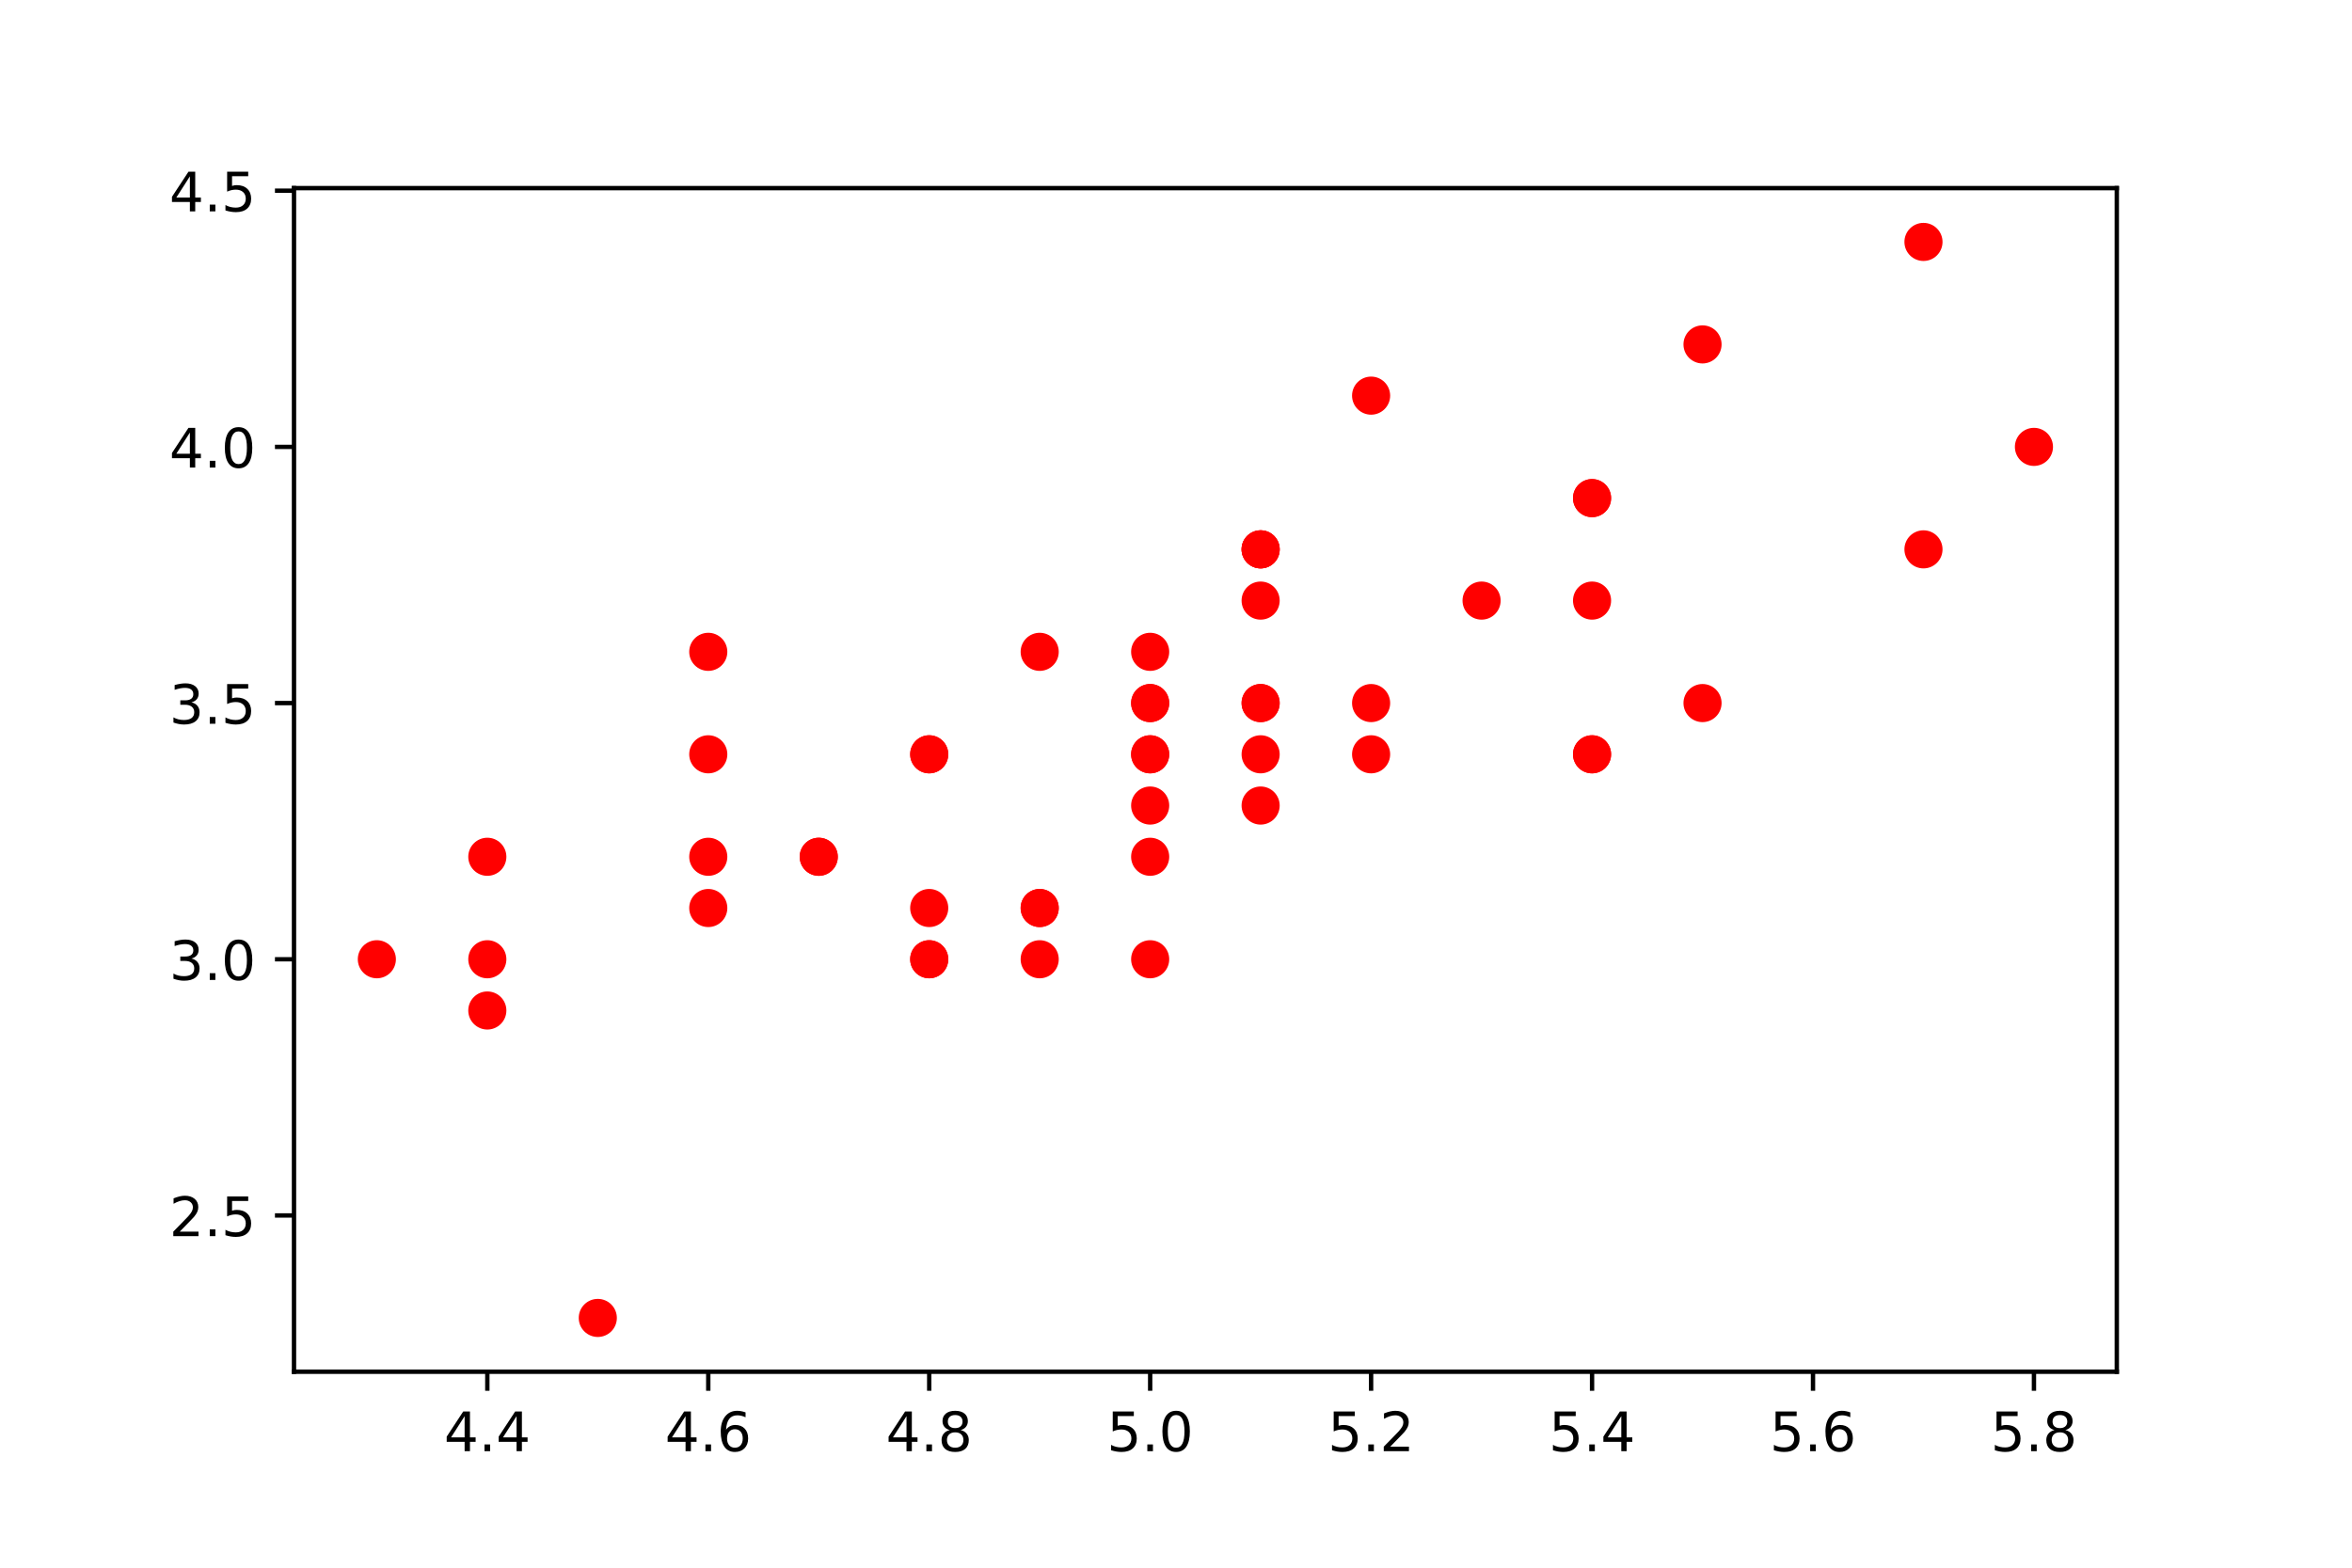 <?xml version="1.0" encoding="utf-8" standalone="no"?>
<!DOCTYPE svg PUBLIC "-//W3C//DTD SVG 1.1//EN"
  "http://www.w3.org/Graphics/SVG/1.1/DTD/svg11.dtd">
<!-- Created with matplotlib (https://matplotlib.org/) -->
<svg height="288pt" version="1.1" viewBox="0 0 432 288" width="432pt" xmlns="http://www.w3.org/2000/svg" xmlns:xlink="http://www.w3.org/1999/xlink">
 <defs>
  <style type="text/css">
*{stroke-linecap:butt;stroke-linejoin:round;}
  </style>
 </defs>
 <g id="figure_1">
  <g id="patch_1">
   <path d="M 0 288 
L 432 288 
L 432 0 
L 0 0 
z
" style="fill:#ffffff;"/>
  </g>
  <g id="axes_1">
   <g id="patch_2">
    <path d="M 54 252 
L 388.8 252 
L 388.8 34.56 
L 54 34.56 
z
" style="fill:#ffffff;"/>
   </g>
   <g id="matplotlib.axis_1">
    <g id="xtick_1">
     <g id="line2d_1">
      <defs>
       <path d="M 0 0 
L 0 3.5 
" id="ma689d698e8" style="stroke:#000000;stroke-width:0.8;"/>
      </defs>
      <g>
       <use style="stroke:#000000;stroke-width:0.8;" x="89.509" xlink:href="#ma689d698e8" y="252"/>
      </g>
     </g>
     <g id="text_1">
      <!-- 4.4 -->
      <defs>
       <path d="M 37.797 64.312 
L 12.891 25.391 
L 37.797 25.391 
z
M 35.203 72.906 
L 47.609 72.906 
L 47.609 25.391 
L 58.016 25.391 
L 58.016 17.188 
L 47.609 17.188 
L 47.609 0 
L 37.797 0 
L 37.797 17.188 
L 4.891 17.188 
L 4.891 26.703 
z
" id="DejaVuSans-52"/>
       <path d="M 10.688 12.406 
L 21 12.406 
L 21 0 
L 10.688 0 
z
" id="DejaVuSans-46"/>
      </defs>
      <g transform="translate(81.558 266.598)scale(0.1 -0.1)">
       <use xlink:href="#DejaVuSans-52"/>
       <use x="63.623" xlink:href="#DejaVuSans-46"/>
       <use x="95.41" xlink:href="#DejaVuSans-52"/>
      </g>
     </g>
    </g>
    <g id="xtick_2">
     <g id="line2d_2">
      <g>
       <use style="stroke:#000000;stroke-width:0.8;" x="130.091" xlink:href="#ma689d698e8" y="252"/>
      </g>
     </g>
     <g id="text_2">
      <!-- 4.6 -->
      <defs>
       <path d="M 33.016 40.375 
Q 26.375 40.375 22.484 35.828 
Q 18.609 31.297 18.609 23.391 
Q 18.609 15.531 22.484 10.953 
Q 26.375 6.391 33.016 6.391 
Q 39.656 6.391 43.531 10.953 
Q 47.406 15.531 47.406 23.391 
Q 47.406 31.297 43.531 35.828 
Q 39.656 40.375 33.016 40.375 
z
M 52.594 71.297 
L 52.594 62.312 
Q 48.875 64.062 45.094 64.984 
Q 41.312 65.922 37.594 65.922 
Q 27.828 65.922 22.672 59.328 
Q 17.531 52.734 16.797 39.406 
Q 19.672 43.656 24.016 45.922 
Q 28.375 48.188 33.594 48.188 
Q 44.578 48.188 50.953 41.516 
Q 57.328 34.859 57.328 23.391 
Q 57.328 12.156 50.688 5.359 
Q 44.047 -1.422 33.016 -1.422 
Q 20.359 -1.422 13.672 8.266 
Q 6.984 17.969 6.984 36.375 
Q 6.984 53.656 15.188 63.938 
Q 23.391 74.219 37.203 74.219 
Q 40.922 74.219 44.703 73.484 
Q 48.484 72.75 52.594 71.297 
z
" id="DejaVuSans-54"/>
      </defs>
      <g transform="translate(122.139 266.598)scale(0.1 -0.1)">
       <use xlink:href="#DejaVuSans-52"/>
       <use x="63.623" xlink:href="#DejaVuSans-46"/>
       <use x="95.41" xlink:href="#DejaVuSans-54"/>
      </g>
     </g>
    </g>
    <g id="xtick_3">
     <g id="line2d_3">
      <g>
       <use style="stroke:#000000;stroke-width:0.8;" x="170.673" xlink:href="#ma689d698e8" y="252"/>
      </g>
     </g>
     <g id="text_3">
      <!-- 4.8 -->
      <defs>
       <path d="M 31.781 34.625 
Q 24.75 34.625 20.719 30.859 
Q 16.703 27.094 16.703 20.516 
Q 16.703 13.922 20.719 10.156 
Q 24.75 6.391 31.781 6.391 
Q 38.812 6.391 42.859 10.172 
Q 46.922 13.969 46.922 20.516 
Q 46.922 27.094 42.891 30.859 
Q 38.875 34.625 31.781 34.625 
z
M 21.922 38.812 
Q 15.578 40.375 12.031 44.719 
Q 8.5 49.078 8.5 55.328 
Q 8.5 64.062 14.719 69.141 
Q 20.953 74.219 31.781 74.219 
Q 42.672 74.219 48.875 69.141 
Q 55.078 64.062 55.078 55.328 
Q 55.078 49.078 51.531 44.719 
Q 48 40.375 41.703 38.812 
Q 48.828 37.156 52.797 32.312 
Q 56.781 27.484 56.781 20.516 
Q 56.781 9.906 50.312 4.234 
Q 43.844 -1.422 31.781 -1.422 
Q 19.734 -1.422 13.25 4.234 
Q 6.781 9.906 6.781 20.516 
Q 6.781 27.484 10.781 32.312 
Q 14.797 37.156 21.922 38.812 
z
M 18.312 54.391 
Q 18.312 48.734 21.844 45.562 
Q 25.391 42.391 31.781 42.391 
Q 38.141 42.391 41.719 45.562 
Q 45.312 48.734 45.312 54.391 
Q 45.312 60.062 41.719 63.234 
Q 38.141 66.406 31.781 66.406 
Q 25.391 66.406 21.844 63.234 
Q 18.312 60.062 18.312 54.391 
z
" id="DejaVuSans-56"/>
      </defs>
      <g transform="translate(162.721 266.598)scale(0.1 -0.1)">
       <use xlink:href="#DejaVuSans-52"/>
       <use x="63.623" xlink:href="#DejaVuSans-46"/>
       <use x="95.41" xlink:href="#DejaVuSans-56"/>
      </g>
     </g>
    </g>
    <g id="xtick_4">
     <g id="line2d_4">
      <g>
       <use style="stroke:#000000;stroke-width:0.8;" x="211.255" xlink:href="#ma689d698e8" y="252"/>
      </g>
     </g>
     <g id="text_4">
      <!-- 5.0 -->
      <defs>
       <path d="M 10.797 72.906 
L 49.516 72.906 
L 49.516 64.594 
L 19.828 64.594 
L 19.828 46.734 
Q 21.969 47.469 24.109 47.828 
Q 26.266 48.188 28.422 48.188 
Q 40.625 48.188 47.75 41.5 
Q 54.891 34.812 54.891 23.391 
Q 54.891 11.625 47.562 5.094 
Q 40.234 -1.422 26.906 -1.422 
Q 22.312 -1.422 17.547 -0.641 
Q 12.797 0.141 7.719 1.703 
L 7.719 11.625 
Q 12.109 9.234 16.797 8.062 
Q 21.484 6.891 26.703 6.891 
Q 35.156 6.891 40.078 11.328 
Q 45.016 15.766 45.016 23.391 
Q 45.016 31 40.078 35.438 
Q 35.156 39.891 26.703 39.891 
Q 22.75 39.891 18.812 39.016 
Q 14.891 38.141 10.797 36.281 
z
" id="DejaVuSans-53"/>
       <path d="M 31.781 66.406 
Q 24.172 66.406 20.328 58.906 
Q 16.5 51.422 16.5 36.375 
Q 16.5 21.391 20.328 13.891 
Q 24.172 6.391 31.781 6.391 
Q 39.453 6.391 43.281 13.891 
Q 47.125 21.391 47.125 36.375 
Q 47.125 51.422 43.281 58.906 
Q 39.453 66.406 31.781 66.406 
z
M 31.781 74.219 
Q 44.047 74.219 50.516 64.516 
Q 56.984 54.828 56.984 36.375 
Q 56.984 17.969 50.516 8.266 
Q 44.047 -1.422 31.781 -1.422 
Q 19.531 -1.422 13.062 8.266 
Q 6.594 17.969 6.594 36.375 
Q 6.594 54.828 13.062 64.516 
Q 19.531 74.219 31.781 74.219 
z
" id="DejaVuSans-48"/>
      </defs>
      <g transform="translate(203.303 266.598)scale(0.1 -0.1)">
       <use xlink:href="#DejaVuSans-53"/>
       <use x="63.623" xlink:href="#DejaVuSans-46"/>
       <use x="95.41" xlink:href="#DejaVuSans-48"/>
      </g>
     </g>
    </g>
    <g id="xtick_5">
     <g id="line2d_5">
      <g>
       <use style="stroke:#000000;stroke-width:0.8;" x="251.836" xlink:href="#ma689d698e8" y="252"/>
      </g>
     </g>
     <g id="text_5">
      <!-- 5.2 -->
      <defs>
       <path d="M 19.188 8.297 
L 53.609 8.297 
L 53.609 0 
L 7.328 0 
L 7.328 8.297 
Q 12.938 14.109 22.625 23.891 
Q 32.328 33.688 34.812 36.531 
Q 39.547 41.844 41.422 45.531 
Q 43.312 49.219 43.312 52.781 
Q 43.312 58.594 39.234 62.25 
Q 35.156 65.922 28.609 65.922 
Q 23.969 65.922 18.812 64.312 
Q 13.672 62.703 7.812 59.422 
L 7.812 69.391 
Q 13.766 71.781 18.938 73 
Q 24.125 74.219 28.422 74.219 
Q 39.75 74.219 46.484 68.547 
Q 53.219 62.891 53.219 53.422 
Q 53.219 48.922 51.531 44.891 
Q 49.859 40.875 45.406 35.406 
Q 44.188 33.984 37.641 27.219 
Q 31.109 20.453 19.188 8.297 
z
" id="DejaVuSans-50"/>
      </defs>
      <g transform="translate(243.885 266.598)scale(0.1 -0.1)">
       <use xlink:href="#DejaVuSans-53"/>
       <use x="63.623" xlink:href="#DejaVuSans-46"/>
       <use x="95.41" xlink:href="#DejaVuSans-50"/>
      </g>
     </g>
    </g>
    <g id="xtick_6">
     <g id="line2d_6">
      <g>
       <use style="stroke:#000000;stroke-width:0.8;" x="292.418" xlink:href="#ma689d698e8" y="252"/>
      </g>
     </g>
     <g id="text_6">
      <!-- 5.4 -->
      <g transform="translate(284.467 266.598)scale(0.1 -0.1)">
       <use xlink:href="#DejaVuSans-53"/>
       <use x="63.623" xlink:href="#DejaVuSans-46"/>
       <use x="95.41" xlink:href="#DejaVuSans-52"/>
      </g>
     </g>
    </g>
    <g id="xtick_7">
     <g id="line2d_7">
      <g>
       <use style="stroke:#000000;stroke-width:0.8;" x="333" xlink:href="#ma689d698e8" y="252"/>
      </g>
     </g>
     <g id="text_7">
      <!-- 5.6 -->
      <g transform="translate(325.048 266.598)scale(0.1 -0.1)">
       <use xlink:href="#DejaVuSans-53"/>
       <use x="63.623" xlink:href="#DejaVuSans-46"/>
       <use x="95.41" xlink:href="#DejaVuSans-54"/>
      </g>
     </g>
    </g>
    <g id="xtick_8">
     <g id="line2d_8">
      <g>
       <use style="stroke:#000000;stroke-width:0.8;" x="373.582" xlink:href="#ma689d698e8" y="252"/>
      </g>
     </g>
     <g id="text_8">
      <!-- 5.8 -->
      <g transform="translate(365.63 266.598)scale(0.1 -0.1)">
       <use xlink:href="#DejaVuSans-53"/>
       <use x="63.623" xlink:href="#DejaVuSans-46"/>
       <use x="95.41" xlink:href="#DejaVuSans-56"/>
      </g>
     </g>
    </g>
   </g>
   <g id="matplotlib.axis_2">
    <g id="ytick_1">
     <g id="line2d_9">
      <defs>
       <path d="M 0 0 
L -3.5 0 
" id="mc890fa3acf" style="stroke:#000000;stroke-width:0.8;"/>
      </defs>
      <g>
       <use style="stroke:#000000;stroke-width:0.8;" x="54" xlink:href="#mc890fa3acf" y="223.29"/>
      </g>
     </g>
     <g id="text_9">
      <!-- 2.5 -->
      <g transform="translate(31.097 227.09)scale(0.1 -0.1)">
       <use xlink:href="#DejaVuSans-50"/>
       <use x="63.623" xlink:href="#DejaVuSans-46"/>
       <use x="95.41" xlink:href="#DejaVuSans-53"/>
      </g>
     </g>
    </g>
    <g id="ytick_2">
     <g id="line2d_10">
      <g>
       <use style="stroke:#000000;stroke-width:0.8;" x="54" xlink:href="#mc890fa3acf" y="176.225"/>
      </g>
     </g>
     <g id="text_10">
      <!-- 3.0 -->
      <defs>
       <path d="M 40.578 39.312 
Q 47.656 37.797 51.625 33 
Q 55.609 28.219 55.609 21.188 
Q 55.609 10.406 48.188 4.484 
Q 40.766 -1.422 27.094 -1.422 
Q 22.516 -1.422 17.656 -0.516 
Q 12.797 0.391 7.625 2.203 
L 7.625 11.719 
Q 11.719 9.328 16.594 8.109 
Q 21.484 6.891 26.812 6.891 
Q 36.078 6.891 40.938 10.547 
Q 45.797 14.203 45.797 21.188 
Q 45.797 27.641 41.281 31.266 
Q 36.766 34.906 28.719 34.906 
L 20.219 34.906 
L 20.219 43.016 
L 29.109 43.016 
Q 36.375 43.016 40.234 45.922 
Q 44.094 48.828 44.094 54.297 
Q 44.094 59.906 40.109 62.906 
Q 36.141 65.922 28.719 65.922 
Q 24.656 65.922 20.016 65.031 
Q 15.375 64.156 9.812 62.312 
L 9.812 71.094 
Q 15.438 72.656 20.344 73.438 
Q 25.25 74.219 29.594 74.219 
Q 40.828 74.219 47.359 69.109 
Q 53.906 64.016 53.906 55.328 
Q 53.906 49.266 50.438 45.094 
Q 46.969 40.922 40.578 39.312 
z
" id="DejaVuSans-51"/>
      </defs>
      <g transform="translate(31.097 180.025)scale(0.1 -0.1)">
       <use xlink:href="#DejaVuSans-51"/>
       <use x="63.623" xlink:href="#DejaVuSans-46"/>
       <use x="95.41" xlink:href="#DejaVuSans-48"/>
      </g>
     </g>
    </g>
    <g id="ytick_3">
     <g id="line2d_11">
      <g>
       <use style="stroke:#000000;stroke-width:0.8;" x="54" xlink:href="#mc890fa3acf" y="129.161"/>
      </g>
     </g>
     <g id="text_11">
      <!-- 3.5 -->
      <g transform="translate(31.097 132.96)scale(0.1 -0.1)">
       <use xlink:href="#DejaVuSans-51"/>
       <use x="63.623" xlink:href="#DejaVuSans-46"/>
       <use x="95.41" xlink:href="#DejaVuSans-53"/>
      </g>
     </g>
    </g>
    <g id="ytick_4">
     <g id="line2d_12">
      <g>
       <use style="stroke:#000000;stroke-width:0.8;" x="54" xlink:href="#mc890fa3acf" y="82.096"/>
      </g>
     </g>
     <g id="text_12">
      <!-- 4.0 -->
      <g transform="translate(31.097 85.895)scale(0.1 -0.1)">
       <use xlink:href="#DejaVuSans-52"/>
       <use x="63.623" xlink:href="#DejaVuSans-46"/>
       <use x="95.41" xlink:href="#DejaVuSans-48"/>
      </g>
     </g>
    </g>
    <g id="ytick_5">
     <g id="line2d_13">
      <g>
       <use style="stroke:#000000;stroke-width:0.8;" x="54" xlink:href="#mc890fa3acf" y="35.031"/>
      </g>
     </g>
     <g id="text_13">
      <!-- 4.5 -->
      <g transform="translate(31.097 38.83)scale(0.1 -0.1)">
       <use xlink:href="#DejaVuSans-52"/>
       <use x="63.623" xlink:href="#DejaVuSans-46"/>
       <use x="95.41" xlink:href="#DejaVuSans-53"/>
      </g>
     </g>
    </g>
   </g>
   <g id="line2d_14">
    <defs>
     <path d="M 0 3 
C 0.796 3 1.559 2.684 2.121 2.121 
C 2.684 1.559 3 0.796 3 0 
C 3 -0.796 2.684 -1.559 2.121 -2.121 
C 1.559 -2.684 0.796 -3 0 -3 
C -0.796 -3 -1.559 -2.684 -2.121 -2.121 
C -2.684 -1.559 -3 -0.796 -3 0 
C -3 0.796 -2.684 1.559 -2.121 2.121 
C -1.559 2.684 -0.796 3 0 3 
z
" id="m548b97a4b8" style="stroke:#ff0000;"/>
    </defs>
    <g clip-path="url(#p015eba92c5)">
     <use style="fill:#ff0000;stroke:#ff0000;" x="231.545" xlink:href="#m548b97a4b8" y="129.161"/>
     <use style="fill:#ff0000;stroke:#ff0000;" x="190.964" xlink:href="#m548b97a4b8" y="176.225"/>
     <use style="fill:#ff0000;stroke:#ff0000;" x="150.382" xlink:href="#m548b97a4b8" y="157.399"/>
     <use style="fill:#ff0000;stroke:#ff0000;" x="130.091" xlink:href="#m548b97a4b8" y="166.812"/>
     <use style="fill:#ff0000;stroke:#ff0000;" x="211.255" xlink:href="#m548b97a4b8" y="119.748"/>
     <use style="fill:#ff0000;stroke:#ff0000;" x="292.418" xlink:href="#m548b97a4b8" y="91.509"/>
     <use style="fill:#ff0000;stroke:#ff0000;" x="130.091" xlink:href="#m548b97a4b8" y="138.574"/>
     <use style="fill:#ff0000;stroke:#ff0000;" x="211.255" xlink:href="#m548b97a4b8" y="138.574"/>
     <use style="fill:#ff0000;stroke:#ff0000;" x="89.509" xlink:href="#m548b97a4b8" y="185.638"/>
     <use style="fill:#ff0000;stroke:#ff0000;" x="190.964" xlink:href="#m548b97a4b8" y="166.812"/>
     <use style="fill:#ff0000;stroke:#ff0000;" x="292.418" xlink:href="#m548b97a4b8" y="110.335"/>
     <use style="fill:#ff0000;stroke:#ff0000;" x="170.673" xlink:href="#m548b97a4b8" y="138.574"/>
     <use style="fill:#ff0000;stroke:#ff0000;" x="170.673" xlink:href="#m548b97a4b8" y="176.225"/>
     <use style="fill:#ff0000;stroke:#ff0000;" x="69.218" xlink:href="#m548b97a4b8" y="176.225"/>
     <use style="fill:#ff0000;stroke:#ff0000;" x="373.582" xlink:href="#m548b97a4b8" y="82.096"/>
     <use style="fill:#ff0000;stroke:#ff0000;" x="353.291" xlink:href="#m548b97a4b8" y="44.444"/>
     <use style="fill:#ff0000;stroke:#ff0000;" x="292.418" xlink:href="#m548b97a4b8" y="91.509"/>
     <use style="fill:#ff0000;stroke:#ff0000;" x="231.545" xlink:href="#m548b97a4b8" y="129.161"/>
     <use style="fill:#ff0000;stroke:#ff0000;" x="353.291" xlink:href="#m548b97a4b8" y="100.922"/>
     <use style="fill:#ff0000;stroke:#ff0000;" x="231.545" xlink:href="#m548b97a4b8" y="100.922"/>
     <use style="fill:#ff0000;stroke:#ff0000;" x="292.418" xlink:href="#m548b97a4b8" y="138.574"/>
     <use style="fill:#ff0000;stroke:#ff0000;" x="231.545" xlink:href="#m548b97a4b8" y="110.335"/>
     <use style="fill:#ff0000;stroke:#ff0000;" x="130.091" xlink:href="#m548b97a4b8" y="119.748"/>
     <use style="fill:#ff0000;stroke:#ff0000;" x="231.545" xlink:href="#m548b97a4b8" y="147.986"/>
     <use style="fill:#ff0000;stroke:#ff0000;" x="170.673" xlink:href="#m548b97a4b8" y="138.574"/>
     <use style="fill:#ff0000;stroke:#ff0000;" x="211.255" xlink:href="#m548b97a4b8" y="176.225"/>
     <use style="fill:#ff0000;stroke:#ff0000;" x="211.255" xlink:href="#m548b97a4b8" y="138.574"/>
     <use style="fill:#ff0000;stroke:#ff0000;" x="251.836" xlink:href="#m548b97a4b8" y="129.161"/>
     <use style="fill:#ff0000;stroke:#ff0000;" x="251.836" xlink:href="#m548b97a4b8" y="138.574"/>
     <use style="fill:#ff0000;stroke:#ff0000;" x="150.382" xlink:href="#m548b97a4b8" y="157.399"/>
     <use style="fill:#ff0000;stroke:#ff0000;" x="170.673" xlink:href="#m548b97a4b8" y="166.812"/>
     <use style="fill:#ff0000;stroke:#ff0000;" x="292.418" xlink:href="#m548b97a4b8" y="138.574"/>
     <use style="fill:#ff0000;stroke:#ff0000;" x="251.836" xlink:href="#m548b97a4b8" y="72.683"/>
     <use style="fill:#ff0000;stroke:#ff0000;" x="312.709" xlink:href="#m548b97a4b8" y="63.27"/>
     <use style="fill:#ff0000;stroke:#ff0000;" x="190.964" xlink:href="#m548b97a4b8" y="166.812"/>
     <use style="fill:#ff0000;stroke:#ff0000;" x="211.255" xlink:href="#m548b97a4b8" y="157.399"/>
     <use style="fill:#ff0000;stroke:#ff0000;" x="312.709" xlink:href="#m548b97a4b8" y="129.161"/>
     <use style="fill:#ff0000;stroke:#ff0000;" x="190.964" xlink:href="#m548b97a4b8" y="119.748"/>
     <use style="fill:#ff0000;stroke:#ff0000;" x="89.509" xlink:href="#m548b97a4b8" y="176.225"/>
     <use style="fill:#ff0000;stroke:#ff0000;" x="231.545" xlink:href="#m548b97a4b8" y="138.574"/>
     <use style="fill:#ff0000;stroke:#ff0000;" x="211.255" xlink:href="#m548b97a4b8" y="129.161"/>
     <use style="fill:#ff0000;stroke:#ff0000;" x="109.8" xlink:href="#m548b97a4b8" y="242.116"/>
     <use style="fill:#ff0000;stroke:#ff0000;" x="89.509" xlink:href="#m548b97a4b8" y="157.399"/>
     <use style="fill:#ff0000;stroke:#ff0000;" x="211.255" xlink:href="#m548b97a4b8" y="129.161"/>
     <use style="fill:#ff0000;stroke:#ff0000;" x="231.545" xlink:href="#m548b97a4b8" y="100.922"/>
     <use style="fill:#ff0000;stroke:#ff0000;" x="170.673" xlink:href="#m548b97a4b8" y="176.225"/>
     <use style="fill:#ff0000;stroke:#ff0000;" x="231.545" xlink:href="#m548b97a4b8" y="100.922"/>
     <use style="fill:#ff0000;stroke:#ff0000;" x="130.091" xlink:href="#m548b97a4b8" y="157.399"/>
     <use style="fill:#ff0000;stroke:#ff0000;" x="272.127" xlink:href="#m548b97a4b8" y="110.335"/>
     <use style="fill:#ff0000;stroke:#ff0000;" x="211.255" xlink:href="#m548b97a4b8" y="147.986"/>
    </g>
   </g>
   <g id="patch_3">
    <path d="M 54 252 
L 54 34.56 
" style="fill:none;stroke:#000000;stroke-linecap:square;stroke-linejoin:miter;stroke-width:0.8;"/>
   </g>
   <g id="patch_4">
    <path d="M 388.8 252 
L 388.8 34.56 
" style="fill:none;stroke:#000000;stroke-linecap:square;stroke-linejoin:miter;stroke-width:0.8;"/>
   </g>
   <g id="patch_5">
    <path d="M 54 252 
L 388.8 252 
" style="fill:none;stroke:#000000;stroke-linecap:square;stroke-linejoin:miter;stroke-width:0.8;"/>
   </g>
   <g id="patch_6">
    <path d="M 54 34.56 
L 388.8 34.56 
" style="fill:none;stroke:#000000;stroke-linecap:square;stroke-linejoin:miter;stroke-width:0.8;"/>
   </g>
  </g>
 </g>
 <defs>
  <clipPath id="p015eba92c5">
   <rect height="217.44" width="334.8" x="54" y="34.56"/>
  </clipPath>
 </defs>
</svg>
